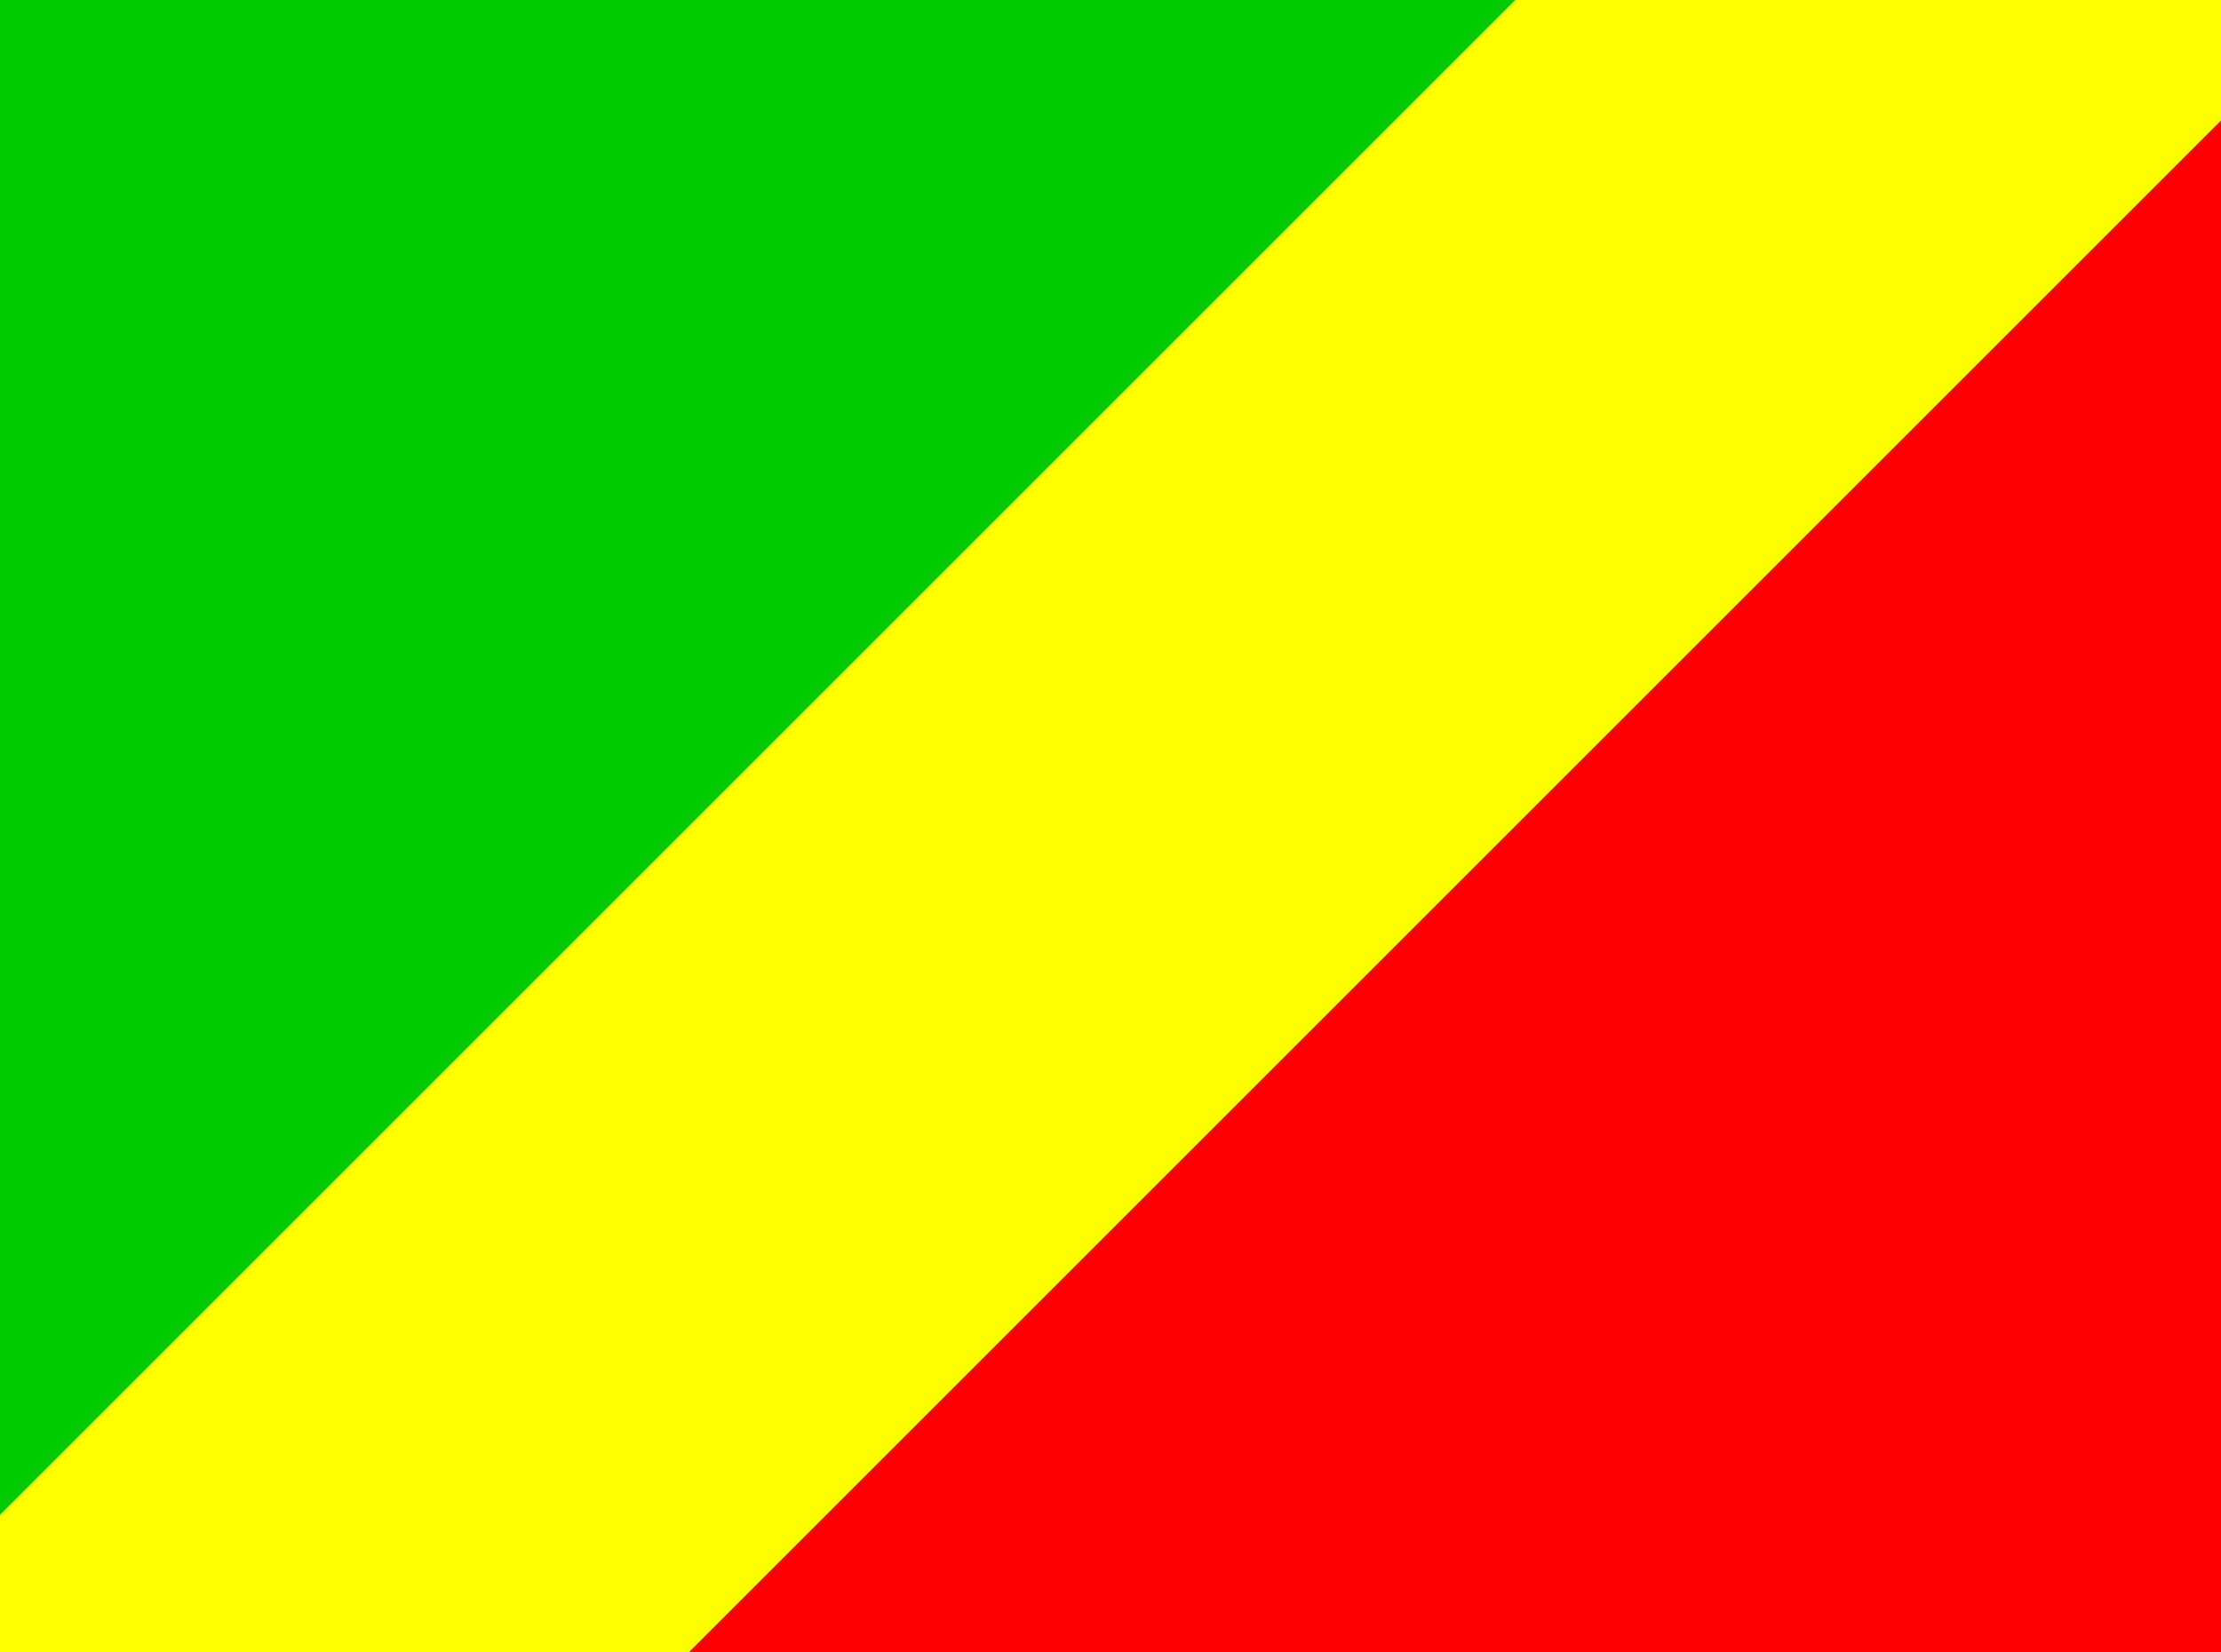 <!-- Generated by IcoMoon.io -->
<svg version="1.1" xmlns="http://www.w3.org/2000/svg" width="43" height="32" viewBox="0 0 43 32">
<rect x="0" y="0" width="43" height="32" fill="#333333" stroke="none"/>
<title>cg</title>
<path fill="#ff0" d="M-2.667 0h48v32h-48z"></path>
<path fill="#00ca00" d="M-2.667 0v32l32-32h-32z"></path>
<path fill="#f00" d="M13.333 32h32v-32l-32 32z"></path>
</svg>
